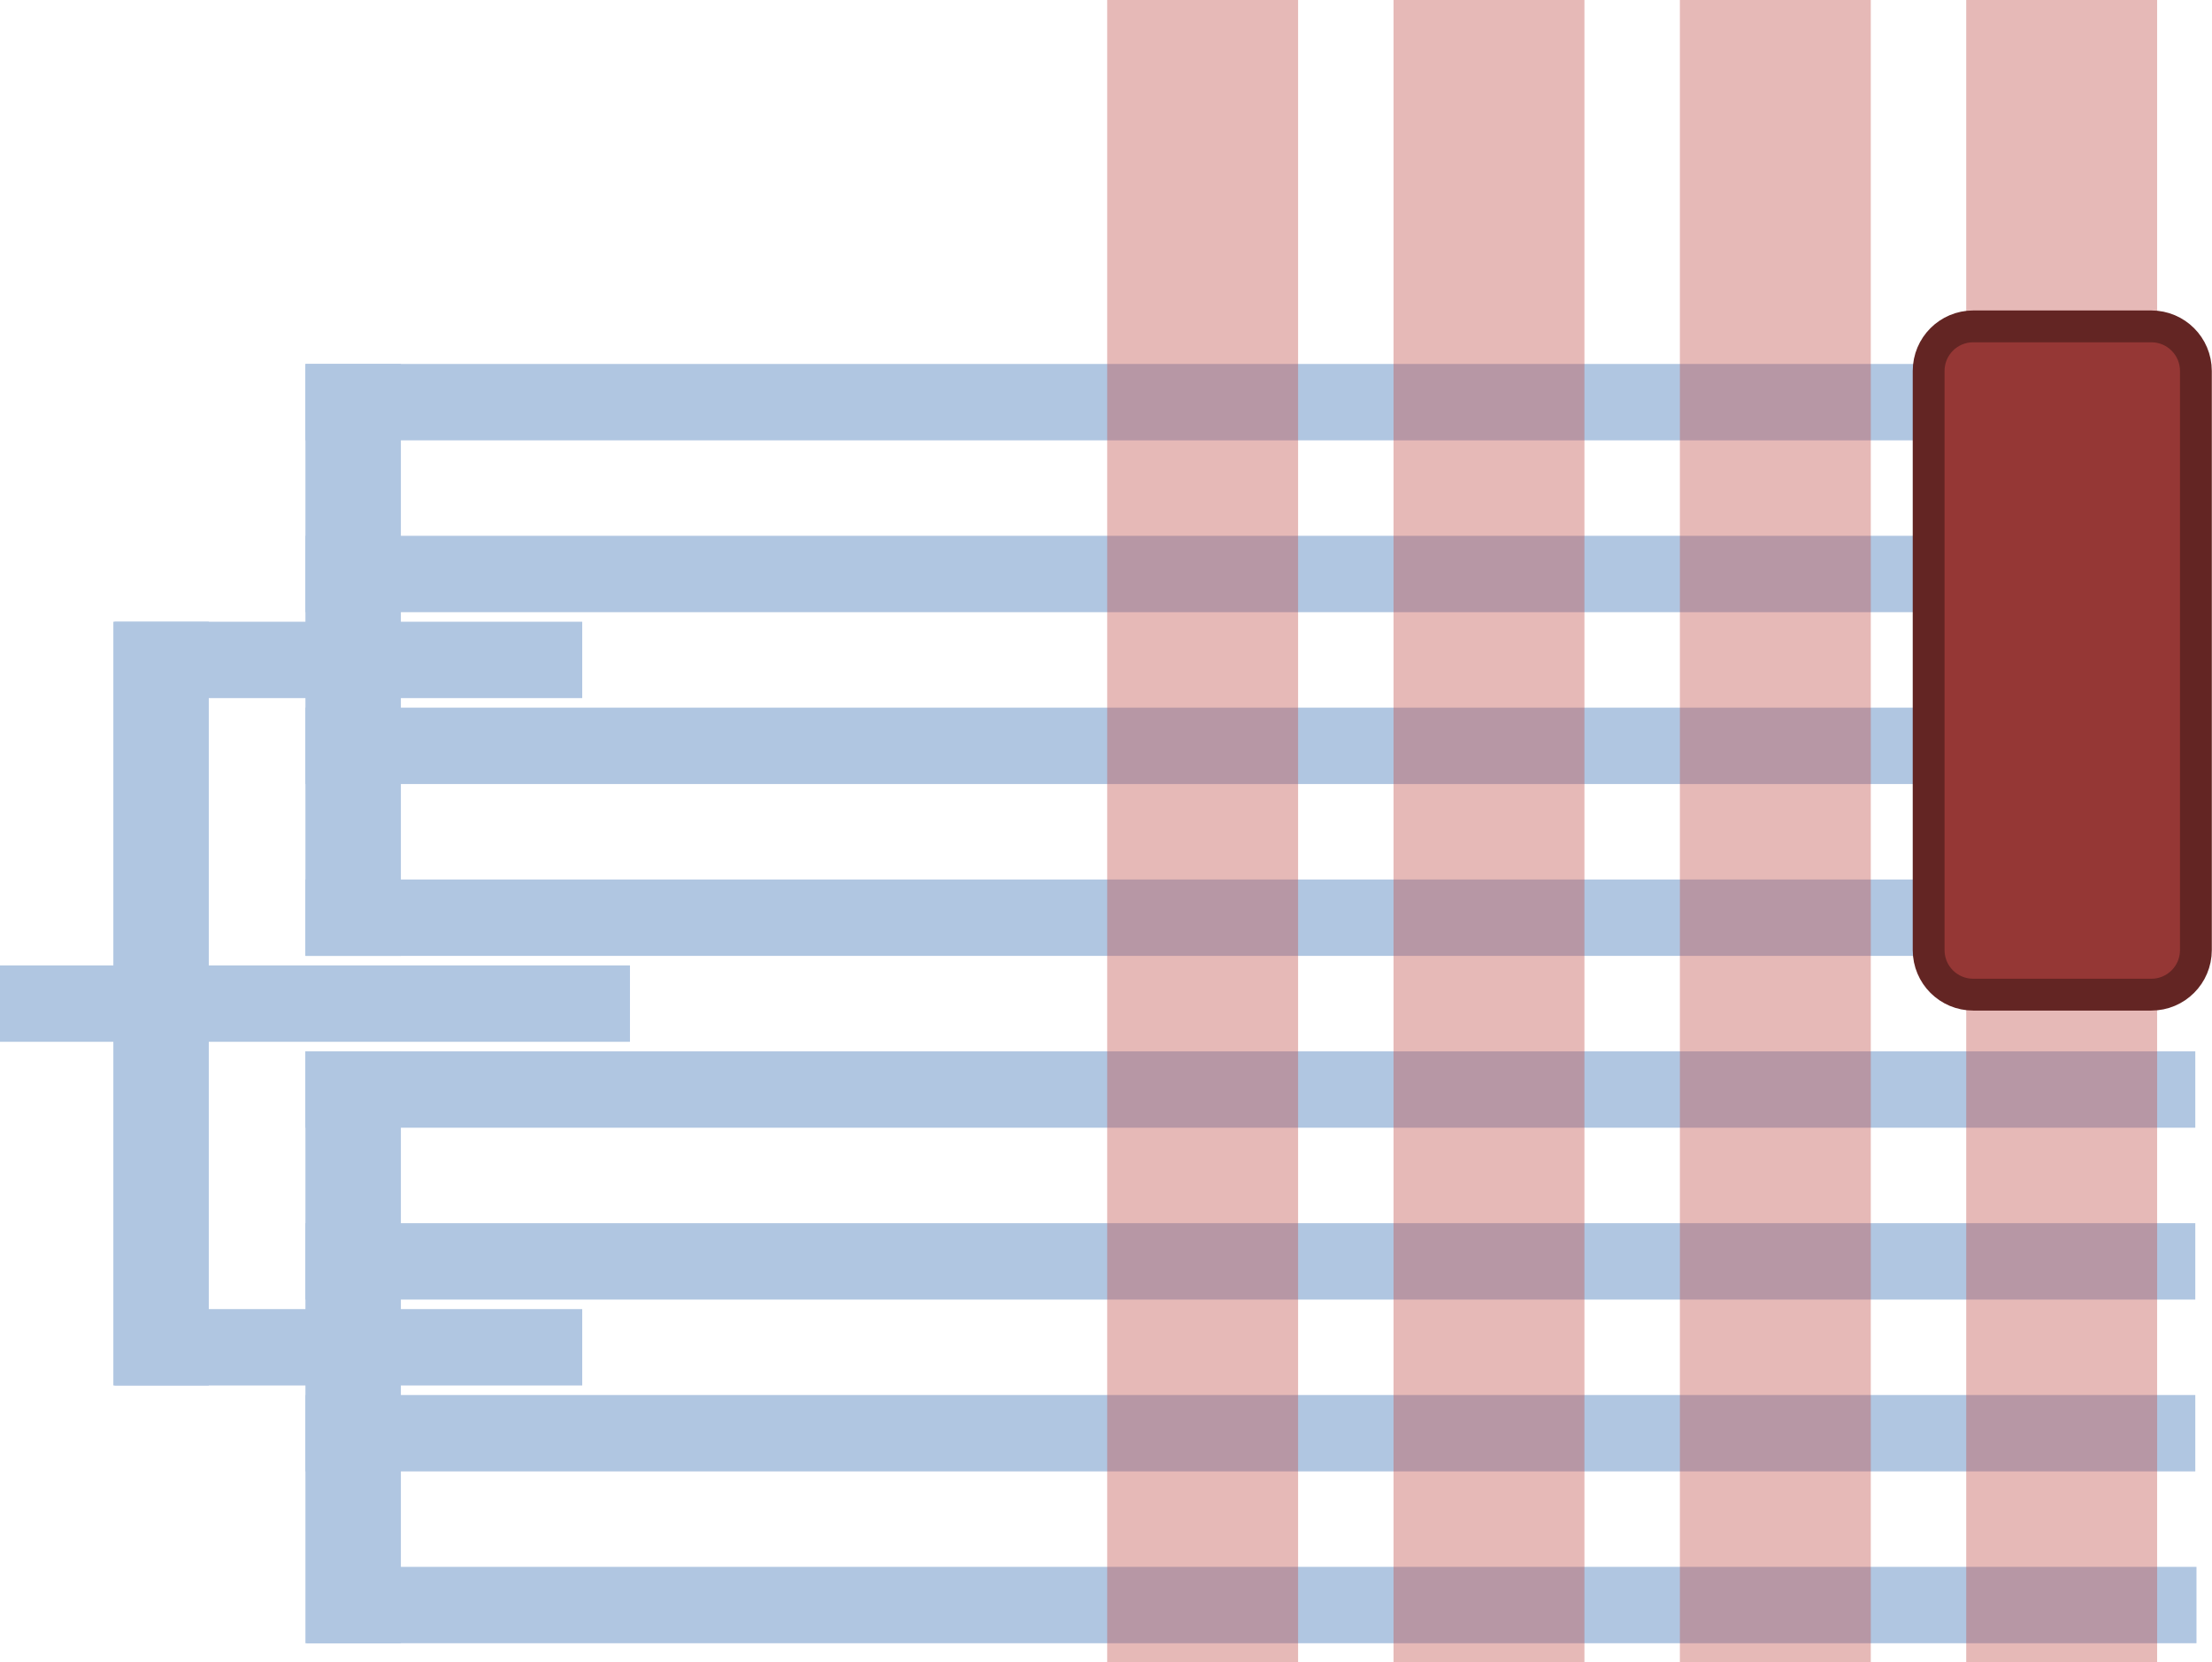 <svg width="1854" height="1393"
    xmlns="http://www.w3.org/2000/svg"
    xmlns:xlink="http://www.w3.org/1999/xlink" overflow="hidden">
    <defs>
        <clipPath id="clip0">
            <rect x="16" y="15" width="1854" height="1393"/>
        </clipPath>
    </defs>
    <g clip-path="url(#clip0)" transform="translate(-16 -15)">
        <rect x="111" y="536" width="80" height="640" fill="#B0C6E1"/>
        <rect x="272" y="896" width="80" height="496" fill="#B0C6E1"/>
        <rect x="272" y="1184" width="1584" height="64" fill="#B0C6E1"/>
        <rect x="273" y="1328" width="1584" height="64" fill="#B0C6E1"/>
        <rect x="272" y="320" width="80" height="496" fill="#B0C6E1"/>
        <rect x="272" y="320" width="1584" height="64" fill="#B0C6E1"/>
        <rect x="272" y="464" width="1584" height="64" fill="#B0C6E1"/>
        <rect x="272" y="608" width="1584" height="64" fill="#B0C6E1"/>
        <rect x="272" y="752" width="1584" height="64" fill="#B0C6E1"/>
        <rect x="272" y="896" width="1584" height="64" fill="#B0C6E1"/>
        <rect x="272" y="1040" width="1584" height="64" fill="#B0C6E1"/>
        <rect x="944" y="15" width="160" height="1393" fill="#C0504D" fill-opacity="0.4"/>
        <rect x="1184" y="15" width="160" height="1393" fill="#C0504D" fill-opacity="0.4"/>
        <rect x="1664" y="15" width="160" height="1393" fill="#C0504D" fill-opacity="0.4"/>
        <rect x="1424" y="15" width="160" height="1393" fill="#C0504D" fill-opacity="0.4"/>
        <rect x="112" y="536" width="392" height="64" fill="#B0C6E1"/>
        <rect x="112" y="1112" width="392" height="64" fill="#B0C6E1"/>
        <rect x="16" y="824" width="528" height="64" fill="#B0C6E1"/>
        <path d="M1632.5 325.834C1632.5 305.215 1649.21 288.5 1669.83 288.5L1819.17 288.5C1839.79 288.5 1856.5 305.215 1856.5 325.834L1856.5 811.166C1856.5 831.785 1839.79 848.5 1819.17 848.5L1669.83 848.5C1649.21 848.5 1632.5 831.785 1632.5 811.166Z" stroke="#632523" stroke-width="26.667" stroke-linejoin="round" stroke-miterlimit="10" fill="#953735" fill-rule="evenodd"/>
    </g>
</svg>